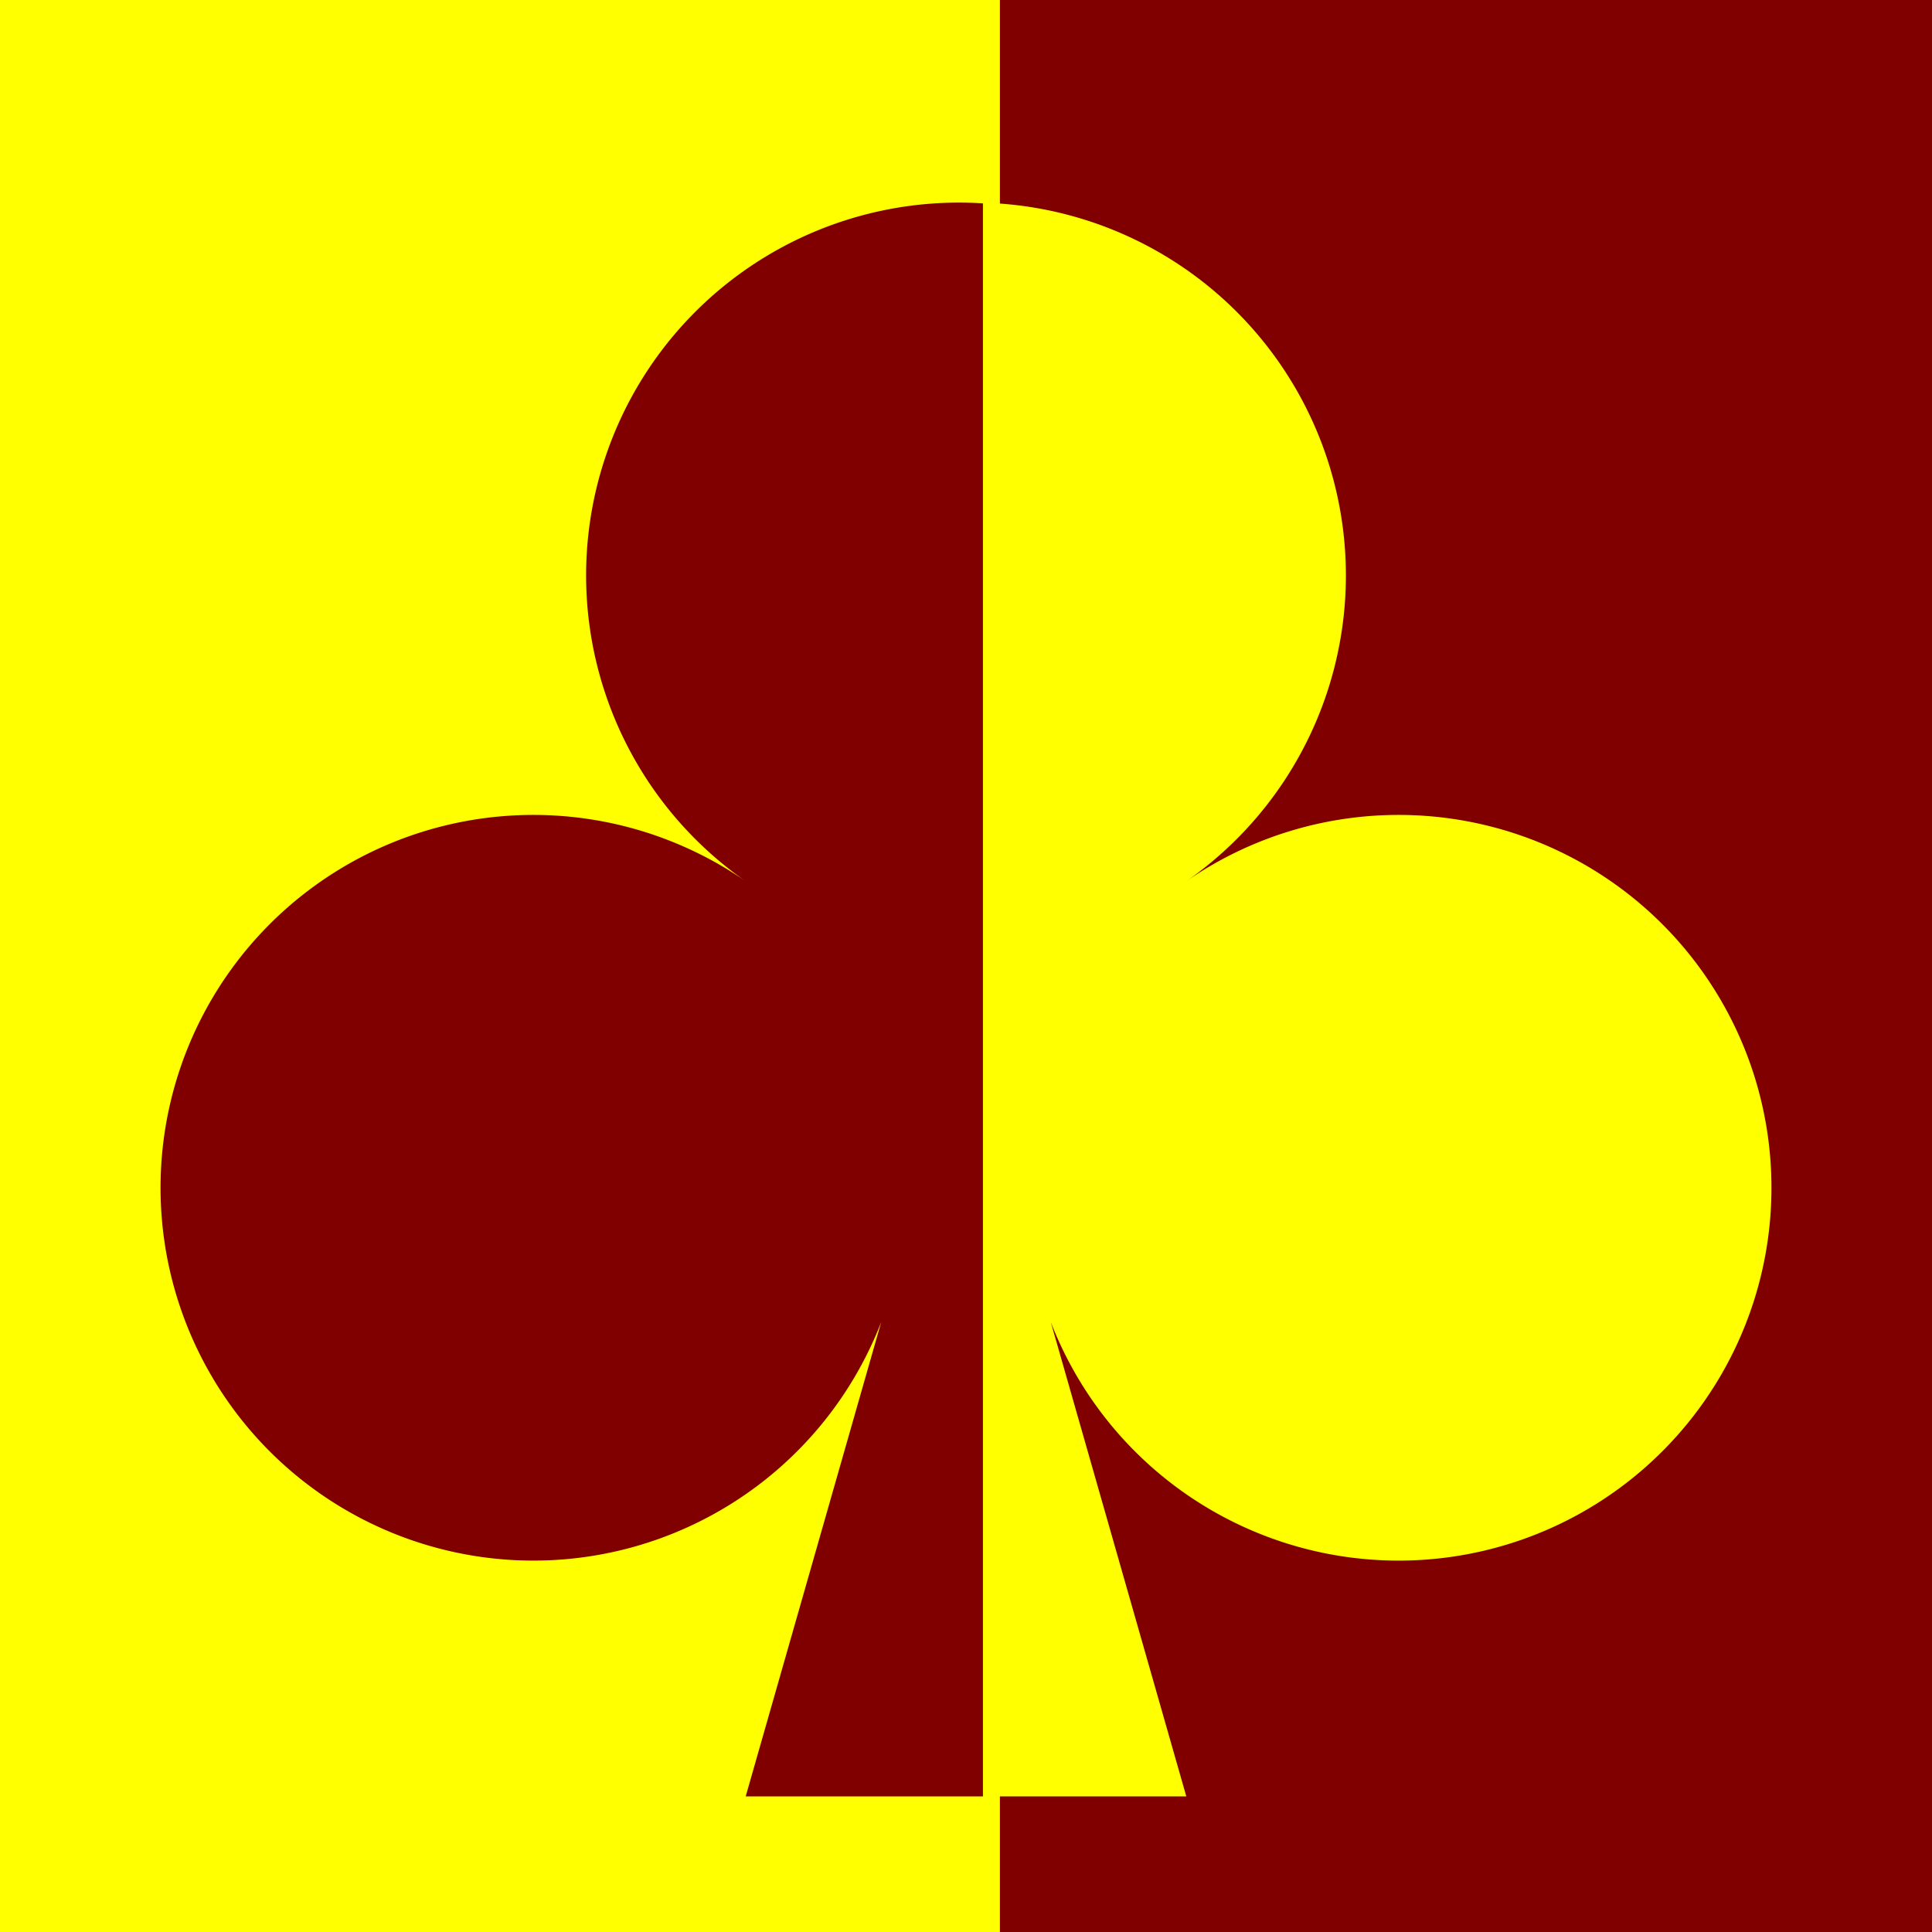 <svg xmlns="http://www.w3.org/2000/svg" width="57" height="57">
  <rect width="100%" height="100%" fill="#808080" stroke="none"/>
  <rect x="28" y="0" width="29" height="57" stroke="maroon" fill="maroon" />
  <rect x="0" y="0" width="29" height="57" stroke="yellow" fill="yellow" />
  <path d="m 28 53 h 7 l -4,-14 a 11,11 0,1,0 4,-13 a 11,11 0,0,0 -7,-20" fill="yellow" />
  <path d="m 29 53 h -7 l 4,-14 a 11,11 0,1,1 -4,-13 a 11,11 0,0,1 7,-20" fill="maroon" />
</svg>
